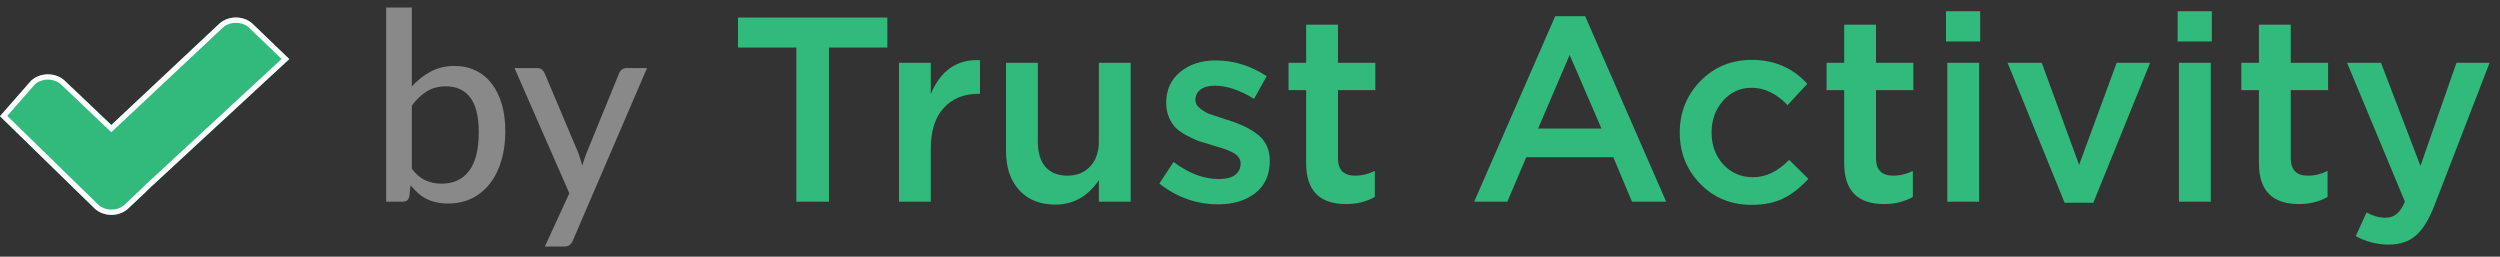 <svg width="224" height="23" viewBox="0 0 224 23" fill="none" xmlns="http://www.w3.org/2000/svg">
<rect x="0" y="0" width="224" height="23" fill="#333333" stroke="none"/>
<path fill-rule="evenodd" clip-rule="evenodd" d="M22.647 2.146C21.834 1.38 20.44 1.38 19.628 2.146L9.975 11.2L5.803 7.236C4.991 6.47 3.596 6.47 2.782 7.236L0 10.411L8.475 18.675C9.287 19.442 10.681 19.442 11.494 18.675L13.178 17.088C13.238 17.032 13.293 16.974 13.344 16.913L25.919 5.293L22.647 2.146Z" fill="#32BA7C"/>
<path fill-rule="evenodd" clip-rule="evenodd" d="M19.95 2.49L9.973 11.848L5.48 7.579C5.48 7.579 5.48 7.579 5.48 7.579C4.854 6.99 3.756 6.984 3.12 7.565L0.649 10.385L8.801 18.335C9.432 18.927 10.54 18.927 11.17 18.332L12.857 16.742C12.902 16.701 12.943 16.657 12.981 16.612L13.001 16.588L25.232 5.286L22.323 2.489C22.323 2.489 22.324 2.49 22.323 2.489C21.692 1.895 20.58 1.895 19.95 2.49ZM22.647 2.146C21.834 1.38 20.44 1.38 19.628 2.146L9.975 11.2L5.803 7.236C4.991 6.47 3.596 6.47 2.782 7.236L0 10.411L8.475 18.675C9.287 19.442 10.681 19.442 11.494 18.675L13.178 17.088C13.238 17.032 13.293 16.974 13.344 16.913L25.919 5.293L22.647 2.146Z" fill="white"/>
<path d="M36.901 15.125C37.278 15.62 37.686 15.966 38.126 16.162C38.566 16.359 39.045 16.457 39.563 16.457C40.632 16.457 41.452 16.076 42.026 15.314C42.607 14.551 42.898 13.4 42.898 11.86C42.898 10.438 42.642 9.397 42.132 8.737C41.621 8.069 40.899 7.735 39.964 7.735C39.304 7.735 38.731 7.885 38.244 8.183C37.765 8.482 37.317 8.906 36.901 9.456V15.125ZM36.901 7.747C37.396 7.197 37.957 6.753 38.586 6.415C39.214 6.078 39.929 5.909 40.73 5.909C41.429 5.909 42.057 6.046 42.615 6.321C43.18 6.588 43.659 6.977 44.052 7.488C44.445 7.991 44.747 8.604 44.959 9.326C45.171 10.049 45.277 10.866 45.277 11.778C45.277 12.744 45.156 13.624 44.912 14.418C44.676 15.211 44.335 15.891 43.887 16.457C43.447 17.023 42.909 17.462 42.273 17.777C41.637 18.083 40.922 18.236 40.129 18.236C39.744 18.236 39.391 18.197 39.069 18.119C38.747 18.048 38.448 17.942 38.173 17.8C37.906 17.659 37.659 17.486 37.431 17.282C37.203 17.078 36.987 16.846 36.783 16.586L36.677 17.588C36.614 17.91 36.418 18.071 36.088 18.071H34.603V0.676H36.901V7.747Z" fill="#898989"/>
<path d="M57.974 6.097L51.329 21.548C51.259 21.721 51.164 21.855 51.047 21.949C50.929 22.043 50.756 22.09 50.528 22.09H48.82L51.011 17.317L46.099 6.097H48.101C48.298 6.097 48.451 6.144 48.561 6.239C48.671 6.333 48.749 6.439 48.796 6.557L51.836 13.746C51.899 13.927 51.958 14.111 52.013 14.3C52.075 14.481 52.127 14.661 52.166 14.842C52.221 14.654 52.28 14.469 52.343 14.288C52.405 14.1 52.472 13.915 52.543 13.734L55.476 6.557C55.531 6.423 55.618 6.313 55.736 6.227C55.853 6.14 55.987 6.097 56.136 6.097H57.974Z" fill="#898989"/>
<path d="M71.354 18.071V4.259H66.123V1.571H79.507V4.259H74.276V18.071H71.354Z" fill="#32BA7C"/>
<path d="M80.547 18.071V5.626H83.398V8.431C84.278 6.309 85.747 5.296 87.805 5.39V8.407H87.64C86.352 8.407 85.323 8.831 84.553 9.68C83.783 10.513 83.398 11.731 83.398 13.334V18.071H80.547Z" fill="#32BA7C"/>
<path d="M94.569 18.331C93.187 18.331 92.103 17.899 91.317 17.034C90.532 16.17 90.139 15.007 90.139 13.546V5.626H92.99V12.697C92.99 13.671 93.218 14.426 93.674 14.96C94.145 15.479 94.805 15.738 95.653 15.738C96.486 15.738 97.161 15.463 97.679 14.913C98.198 14.363 98.457 13.609 98.457 12.65V5.626H101.308V18.071H98.457V16.139C97.467 17.6 96.171 18.331 94.569 18.331Z" fill="#32BA7C"/>
<path d="M109.157 18.307C107.209 18.307 105.45 17.686 103.879 16.445L105.151 14.512C106.502 15.534 107.861 16.044 109.228 16.044C109.84 16.044 110.312 15.926 110.641 15.691C110.987 15.439 111.16 15.094 111.16 14.654C111.16 14.434 111.097 14.245 110.971 14.088C110.861 13.915 110.657 13.758 110.359 13.616C110.06 13.475 109.809 13.373 109.605 13.31C109.4 13.247 109.063 13.145 108.592 13.004L108.379 12.933C107.94 12.807 107.563 12.689 107.248 12.579C106.95 12.454 106.612 12.289 106.235 12.084C105.858 11.88 105.552 11.66 105.316 11.424C105.081 11.173 104.884 10.859 104.727 10.481C104.57 10.104 104.492 9.68 104.492 9.209C104.492 8.061 104.908 7.142 105.74 6.451C106.589 5.759 107.649 5.414 108.921 5.414C110.539 5.414 112.063 5.885 113.493 6.828L112.362 8.855C111.073 8.069 109.903 7.676 108.851 7.676C108.301 7.676 107.869 7.794 107.555 8.03C107.256 8.266 107.107 8.58 107.107 8.973C107.107 9.24 107.241 9.484 107.508 9.704C107.79 9.924 108.065 10.089 108.332 10.199C108.615 10.293 109.063 10.442 109.675 10.646C109.707 10.662 109.746 10.678 109.793 10.694C109.84 10.709 109.88 10.717 109.911 10.717C110.461 10.89 110.924 11.063 111.301 11.236C111.678 11.393 112.071 11.613 112.479 11.896C112.903 12.179 113.225 12.532 113.445 12.956C113.665 13.365 113.775 13.844 113.775 14.394C113.775 15.651 113.343 16.618 112.479 17.294C111.615 17.969 110.508 18.307 109.157 18.307Z" fill="#32BA7C"/>
<path d="M120.614 18.284C118.226 18.284 117.032 17.066 117.032 14.63V8.077H115.454V5.626H117.032V2.208H119.883V5.626H123.229V8.077H119.883V14.182C119.883 15.219 120.394 15.738 121.415 15.738C122.028 15.738 122.617 15.596 123.182 15.314V17.647C122.428 18.071 121.572 18.284 120.614 18.284Z" fill="#32BA7C"/>
<path d="M132.088 18.071L139.345 1.454H142.031L149.289 18.071H146.225L144.552 14.088H136.753L135.057 18.071H132.088ZM137.814 11.519H143.492L140.641 4.919L137.814 11.519Z" fill="#32BA7C"/>
<path d="M156.938 18.354C155.1 18.354 153.569 17.726 152.343 16.469C151.118 15.211 150.506 13.679 150.506 11.872C150.506 10.081 151.118 8.549 152.343 7.276C153.584 6.003 155.124 5.366 156.962 5.366C158.972 5.366 160.63 6.081 161.933 7.511L160.166 9.421C159.177 8.384 158.1 7.865 156.938 7.865C155.917 7.865 155.061 8.258 154.37 9.044C153.694 9.814 153.357 10.756 153.357 11.872C153.357 13.004 153.702 13.954 154.393 14.724C155.1 15.494 155.996 15.879 157.079 15.879C158.226 15.879 159.302 15.361 160.308 14.324L162.028 16.021C161.352 16.775 160.614 17.356 159.813 17.765C159.027 18.158 158.069 18.354 156.938 18.354Z" fill="#32BA7C"/>
<path d="M168.82 18.284C166.433 18.284 165.239 17.066 165.239 14.63V8.077H163.66V5.626H165.239V2.208H168.09V5.626H171.436V8.077H168.09V14.182C168.09 15.219 168.6 15.738 169.621 15.738C170.234 15.738 170.823 15.596 171.389 15.314V17.647C170.635 18.071 169.779 18.284 168.82 18.284Z" fill="#32BA7C"/>
<path d="M174.361 3.716V1.006H177.424V3.716H174.361ZM174.479 18.071V5.626H177.33V18.071H174.479Z" fill="#32BA7C"/>
<path d="M184.991 18.166L179.878 5.626H182.941L186.287 14.771L189.656 5.626H192.649L187.559 18.166H184.991Z" fill="#32BA7C"/>
<path d="M195.117 3.716V1.006H198.18V3.716H195.117ZM195.234 18.071V5.626H198.085V18.071H195.234Z" fill="#32BA7C"/>
<path d="M205.982 18.284C203.594 18.284 202.4 17.066 202.4 14.63V8.077H200.822V5.626H202.4V2.208H205.252V5.626H208.597V8.077H205.252V14.182C205.252 15.219 205.762 15.738 206.783 15.738C207.396 15.738 207.985 15.596 208.55 15.314V17.647C207.796 18.071 206.94 18.284 205.982 18.284Z" fill="#32BA7C"/>
<path d="M214.02 21.914C212.984 21.914 212.002 21.662 211.075 21.159L212.041 19.038C212.622 19.352 213.18 19.509 213.714 19.509C214.123 19.509 214.46 19.399 214.727 19.179C214.994 18.975 215.246 18.606 215.481 18.071L210.298 5.626H213.337L216.872 14.866L220.1 5.626H223.068L218.12 18.425C217.618 19.698 217.06 20.594 216.447 21.112C215.835 21.646 215.026 21.914 214.02 21.914Z" fill="#32BA7C"/>
</svg>
